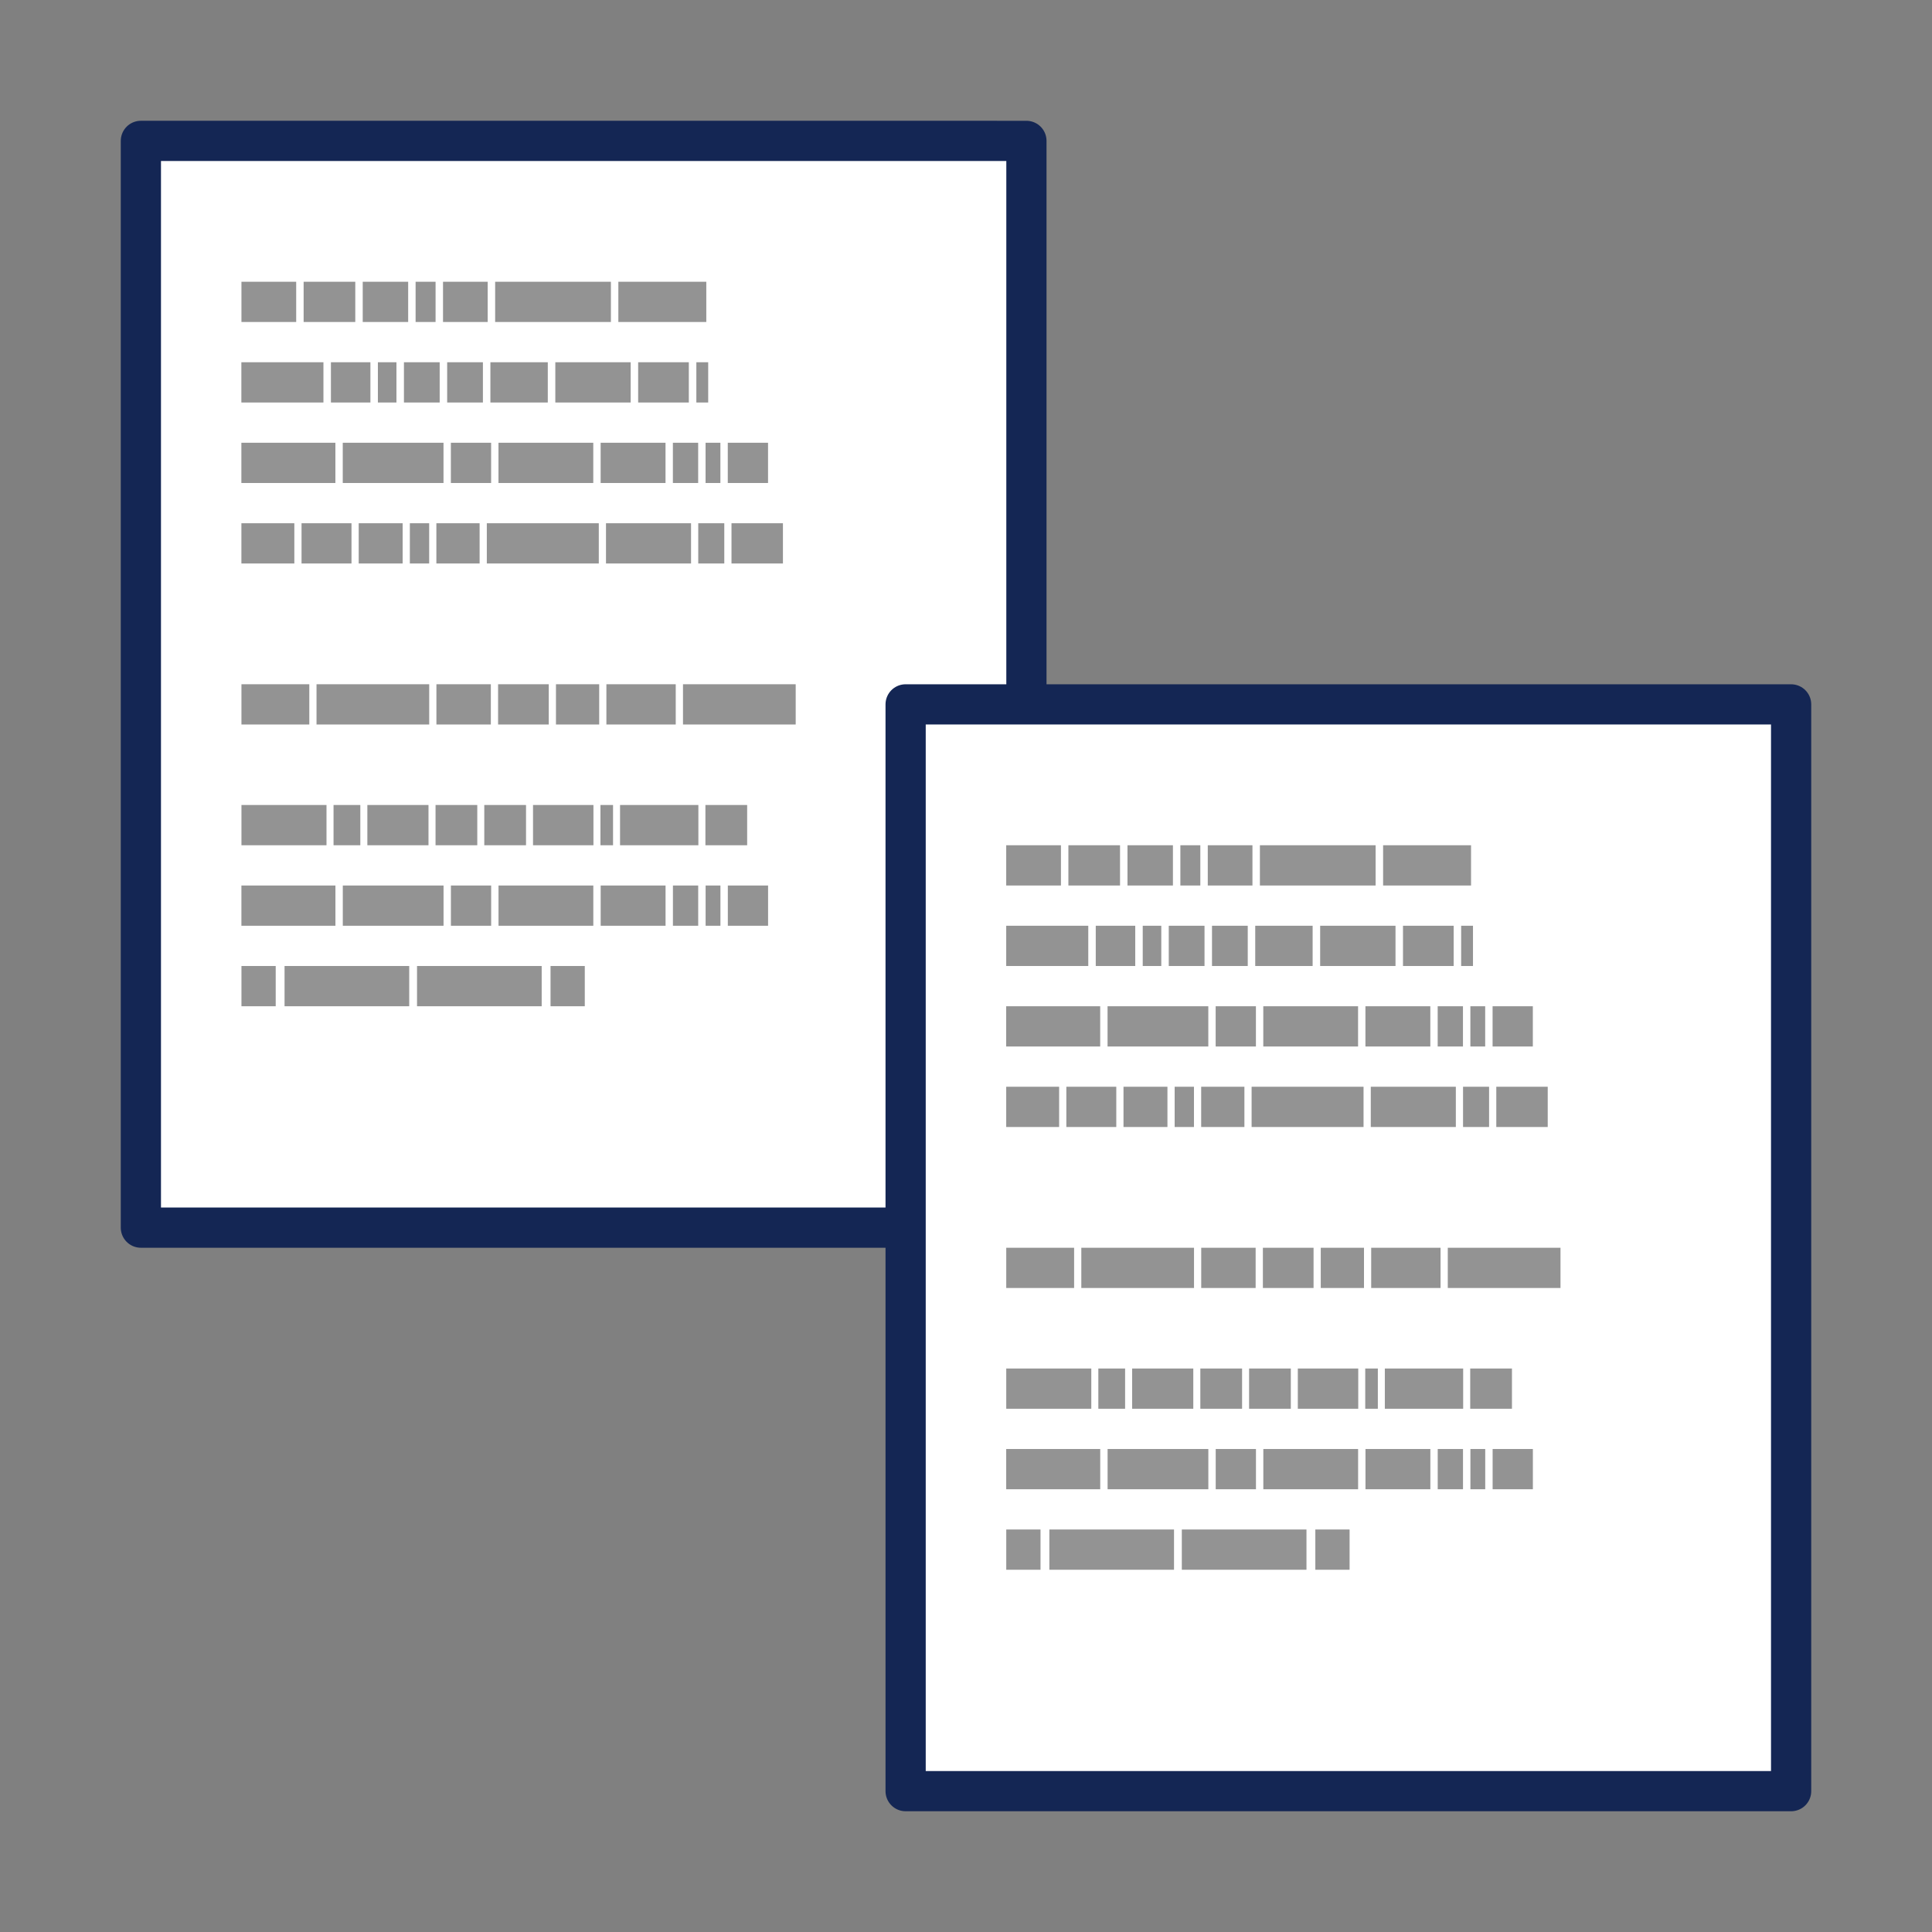 <?xml version="1.0" encoding="UTF-8" standalone="no"?>
<!-- Created with Inkscape (http://www.inkscape.org/) -->

<svg
   xmlns:dc="http://purl.org/dc/elements/1.1/"
   xmlns:cc="http://creativecommons.org/ns#"
   xmlns:rdf="http://www.w3.org/1999/02/22-rdf-syntax-ns#"
   xmlns:svg="http://www.w3.org/2000/svg"
   xmlns="http://www.w3.org/2000/svg"
   xmlns:xlink="http://www.w3.org/1999/xlink"
   xmlns:sodipodi="http://sodipodi.sourceforge.net/DTD/sodipodi-0.dtd"
   xmlns:inkscape="http://www.inkscape.org/namespaces/inkscape"
   version="1.0"
   width="48"
   height="48"
   id="svg2"
   sodipodi:docname="edit-copy.svg"
   inkscape:version="0.92.4 (5da689c313, 2019-01-14)">
  <rect width="100%" height="100%" fill="#808080" stroke="none"/>
  <sodipodi:namedview
     pagecolor="#ffffff"
     bordercolor="#666666"
     borderopacity="1"
     objecttolerance="10"
     gridtolerance="10"
     guidetolerance="10"
     inkscape:pageopacity="0"
     inkscape:pageshadow="2"
     inkscape:window-width="1680"
     inkscape:window-height="1002"
     id="namedview18"
     showgrid="false"
     inkscape:zoom="4.9166667"
     inkscape:cx="-16.372881"
     inkscape:cy="24"
     inkscape:window-x="0"
     inkscape:window-y="0"
     inkscape:window-maximized="1"
     inkscape:current-layer="layer1" />
  <defs
     id="defs4">
    <linearGradient
       x1="25.132"
       y1="6.729"
       x2="25.132"
       y2="47.013"
       id="linearGradient4545"
       xlink:href="#linearGradient3600"
       gradientUnits="userSpaceOnUse"
       gradientTransform="matrix(0.543,0,0,0.489,-0.029,-21.233)" />
    <linearGradient
       id="linearGradient3600">
      <stop
         id="stop3602"
         style="stop-color:#f4f4f4;stop-opacity:1"
         offset="0" />
      <stop
         id="stop3604"
         style="stop-color:#dbdbdb;stop-opacity:1"
         offset="1" />
    </linearGradient>
    <linearGradient
       x1="-51.786"
       y1="50.786"
       x2="-8.888"
       y2="1.702"
       id="linearGradient4547"
       xlink:href="#linearGradient3931"
       gradientUnits="userSpaceOnUse"
       gradientTransform="matrix(0.438,0,0,0.458,32.224,-21.778)" />
    <linearGradient
       id="linearGradient3931">
      <stop
         id="stop3933"
         style="stop-color:#747671;stop-opacity:1"
         offset="0" />
      <stop
         id="stop3935"
         style="stop-color:#cbcbcb;stop-opacity:1"
         offset="1" />
    </linearGradient>
    <linearGradient
       x1="25.132"
       y1="6.729"
       x2="25.132"
       y2="47.013"
       id="linearGradient3192"
       xlink:href="#linearGradient3600"
       gradientUnits="userSpaceOnUse"
       gradientTransform="matrix(0.543,0,0,0.489,18.971,-7.233)" />
    <linearGradient
       x1="-64.248"
       y1="14.969"
       x2="-22.574"
       y2="-19.798"
       id="linearGradient3194"
       xlink:href="#linearGradient3931"
       gradientUnits="userSpaceOnUse"
       gradientTransform="matrix(0.438,0,0,0.458,51.224,-7.778)" />
  </defs>
  <g
     transform="translate(0,24)"
     id="layer1">
    <path
       d="m 3.5,-20.5 22.001,4.3e-4 0,27 -22.001,0 0,-27 z"
       id="rect2594"
       style="fill:#ffffff;fill-opacity:1;stroke:#142654;stroke-width:0.999;stroke-linecap:butt;stroke-linejoin:round;stroke-miterlimit:4;stroke-opacity:1;stroke-dasharray:none;stroke-dashoffset:0;display:inline" />
    <path
       d="m 22.5,-6.5 22,4.3e-4 0,27 -22,0 0,-27 z"
       id="path3064"
       style="fill:#ffffff;fill-opacity:1;stroke:#142654;stroke-width:0.999;stroke-linecap:butt;stroke-linejoin:round;stroke-miterlimit:4;stroke-opacity:1;stroke-dasharray:none;stroke-dashoffset:0;display:inline" />
    <path
       d="m 32.459,14 -3.097,0 0,1 3.097,0 0,-1 z m 1.071,0 -0.851,0 0,1 0.851,0 0,-1 z m -7.459,0 3.097,0 0,1 -3.097,0 0,-1 z m -1.071,0 0.851,0 0,1 -0.851,0 0,-1 z m 11.527,-4 1.037,0 0,1 -1.037,0 0,-1 z m -2.121,0 1.946,0 0,1 -1.946,0 0,-1 z m -0.487,0 0.313,0 0,1 -0.313,0 0,-1 z m -1.675,0 1.501,0 0,1 -1.501,0 0,-1 z m -1.211,0 1.037,0 0,1 -1.037,0 0,-1 z m -1.211,0 1.037,0 0,1 -1.037,0 0,-1 z m -1.694,0 1.519,0 0,1 -1.519,0 0,-1 z m -0.84,0 0.665,0 0,1 -0.665,0 0,-1 z m -2.288,0 2.113,0 0,1 -2.113,0 0,-1 z m 6.376,-3 1.259,0 0,1 -1.259,0 0,-1 z m 4.594,0 2.8,0 0,1 -2.8,0 0,-1 z m -1.903,0 1.723,0 0,1 -1.723,0 0,-1 z m -1.253,0 1.074,0 0,1 -1.074,0 0,-1 z m -2.97,0 1.352,0 0,1 -1.352,0 0,-1 z m -2.979,0 2.8,0 0,1 -2.8,0 0,-1 z m -1.865,0 1.686,0 0,1 -1.686,0 0,-1 z m 12.084,5 1,0 0,1 -1,0 0,-1 z m -0.552,0 0.368,0 0,1 -0.368,0 0,-1 z m -2.607,0 1.612,0 0,1 -1.612,0 0,-1 z m 1.795,0 0.628,0 0,1 -0.628,0 0,-1 z m -4.333,0 2.355,0 0,1 -2.355,0 0,-1 z m -1.183,0 1,0 0,1 -1,0 0,-1 z m -2.686,0 2.503,0 0,1 -2.503,0 0,-1 z m -2.519,0 2.336,0 0,1 -2.336,0 0,-1 z m 12.084,-11 1,0 0,1 -1,0 0,-1 z m -0.552,0 0.368,0 0,1 -0.368,0 0,-1 z m -2.607,0 1.612,0 0,1 -1.612,0 0,-1 z m 1.795,0 0.628,0 0,1 -0.628,0 0,-1 z m -4.333,0 2.355,0 0,1 -2.355,0 0,-1 z m -1.183,0 1,0 0,1 -1,0 0,-1 z m -2.686,0 2.503,0 0,1 -2.503,0 0,-1 z m -2.519,0 2.336,0 0,1 -2.336,0 0,-1 z m 11.304,-2 0.294,0 0,1 -0.294,0 0,-1 z m -1.445,0 1.259,0 0,1 -1.259,0 0,-1 z m -2.058,0 1.872,0 0,1 -1.872,0 0,-1 z m -1.613,0 1.426,0 0,1 -1.426,0 0,-1 z m -1.074,0 0.888,0 0,1 -0.888,0 0,-1 z m -1.074,0 0.888,0 0,1 -0.888,0 0,-1 z m -0.647,0 0.461,0 0,1 -0.461,0 0,-1 z m -1.167,0 0.981,0 0,1 -0.981,0 0,-1 z m -2.225,0 2.039,0 0,1 -2.039,0 0,-1 z m 12.176,4 1.278,0 0,1 -1.278,0 0,-1 z m -0.826,0 0.647,0 0,1 -0.647,0 0,-1 z m -2.292,0 2.113,0 0,1 -2.113,0 0,-1 z m -2.961,0 2.781,0 0,1 -2.781,0 0,-1 z m -1.253,0 1.074,0 0,1 -1.074,0 0,-1 z m -0.659,0 0.48,0 0,1 -0.48,0 0,-1 z m -1.271,0 1.092,0 0,1 -1.092,0 0,-1 z m -1.42,0 1.241,0 0,1 -1.241,0 0,-1 z m -1.494,0 1.315,0 0,1 -1.315,0 0,-1 z m 9.364,-6 2.185,0 0,1 -2.185,0 0,-1 z m -3.061,0 2.875,0 0,1 -2.875,0 0,-1 z m -1.295,0 1.11,0 0,1 -1.11,0 0,-1 z m -0.681,0 0.496,0 0,1 -0.496,0 0,-1 z m -1.314,0 1.129,0 0,1 -1.129,0 0,-1 z m -1.468,0 1.283,0 0,1 -1.283,0 0,-1 z m -1.545,0 1.36,0 0,1 -1.36,0 0,-1 z m -11.541,3 -3.097,0 0,1 3.097,0 0,-1 z m 1.071,0 -0.851,0 0,1 0.851,0 0,-1 z m -7.459,0 3.097,0 0,1 -3.097,0 0,-1 z m -1.071,0 0.851,0 0,1 -0.851,0 0,-1 z m 11.527,-4 1.037,0 0,1 -1.037,0 0,-1 z m -2.121,0 1.946,0 0,1 -1.946,0 0,-1 z m -0.487,0 0.313,0 0,1 -0.313,0 0,-1 z m -1.675,0 1.501,0 0,1 -1.501,0 0,-1 z m -1.211,0 1.037,0 0,1 -1.037,0 0,-1 z m -1.211,0 1.037,0 0,1 -1.037,0 0,-1 z m -1.694,0 1.519,0 0,1 -1.519,0 0,-1 z m -0.84,0 0.665,0 0,1 -0.665,0 0,-1 z m -2.288,0 2.113,0 0,1 -2.113,0 0,-1 z m 6.376,-3 1.259,0 0,1 -1.259,0 0,-1 z m 4.594,0 2.8,0 0,1 -2.8,0 0,-1 z m -1.903,0 1.723,0 0,1 -1.723,0 0,-1 z m -1.253,0 1.074,0 0,1 -1.074,0 0,-1 z m -2.97,0 1.352,0 0,1 -1.352,0 0,-1 z m -2.979,0 2.8,0 0,1 -2.8,0 0,-1 z m -1.865,0 1.686,0 0,1 -1.686,0 0,-1 z m 12.084,5 1,0 0,1 -1,0 0,-1 z m -0.552,0 0.368,0 0,1 -0.368,0 0,-1 z m -2.607,0 1.612,0 0,1 -1.612,0 0,-1 z m 1.795,0 0.628,0 0,1 -0.628,0 0,-1 z m -4.333,0 2.355,0 0,1 -2.355,0 0,-1 z m -1.183,0 1,0 0,1 -1,0 0,-1 z m -2.686,0 2.503,0 0,1 -2.503,0 0,-1 z m -2.519,0 2.336,0 0,1 -2.336,0 0,-1 z m 12.084,-11 1,0 0,1 -1,0 0,-1 z m -0.552,0 0.368,0 0,1 -0.368,0 0,-1 z m -2.607,0 1.612,0 0,1 -1.612,0 0,-1 z m 1.795,0 0.628,0 0,1 -0.628,0 0,-1 z m -4.333,0 2.355,0 0,1 -2.355,0 0,-1 z m -1.183,0 1,0 0,1 -1,0 0,-1 z m -2.686,0 2.503,0 0,1 -2.503,0 0,-1 z m -2.519,0 2.336,0 0,1 -2.336,0 0,-1 z m 11.304,-2 0.294,0 0,1 -0.294,0 0,-1 z m -1.446,0 1.259,0 0,1 -1.259,0 0,-1 z m -2.058,0 1.872,0 0,1 -1.872,0 0,-1 z m -1.613,0 1.426,0 0,1 -1.426,0 0,-1 z m -1.074,0 0.888,0 0,1 -0.888,0 0,-1 z m -1.074,0 0.888,0 0,1 -0.888,0 0,-1 z m -0.647,0 0.461,0 0,1 -0.461,0 0,-1 z m -1.167,0 0.981,0 0,1 -0.981,0 0,-1 z m -2.225,0 2.039,0 0,1 -2.039,0 0,-1 z m 12.177,4 1.278,0 0,1 -1.278,0 0,-1 z m -0.826,0 0.647,0 0,1 -0.647,0 0,-1 z m -2.292,0 2.113,0 0,1 -2.113,0 0,-1 z m -2.961,0 2.782,0 0,1 -2.782,0 0,-1 z m -1.253,0 1.074,0 0,1 -1.074,0 0,-1 z m -0.659,0 0.48,0 0,1 -0.48,0 0,-1 z m -1.271,0 1.092,0 0,1 -1.092,0 0,-1 z m -1.42,0 1.241,0 0,1 -1.241,0 0,-1 z m -1.494,0 1.315,0 0,1 -1.315,0 0,-1 z m 9.365,-6 2.185,0 0,1 -2.185,0 0,-1 z m -3.061,0 2.876,0 0,1 -2.876,0 0,-1 z m -1.295,0 1.11,0 0,1 -1.11,0 0,-1 z m -0.681,0 0.496,0 0,1 -0.496,0 0,-1 z m -1.314,0 1.129,0 0,1 -1.129,0 0,-1 z m -1.468,0 1.283,0 0,1 -1.283,0 0,-1 z m -1.545,0 1.36,0 0,1 -1.36,0 0,-1 z"
       id="path3186"
       style="opacity:0.7;fill:#666666;fill-opacity:1;stroke:none;display:inline" />
  </g>
</svg>
